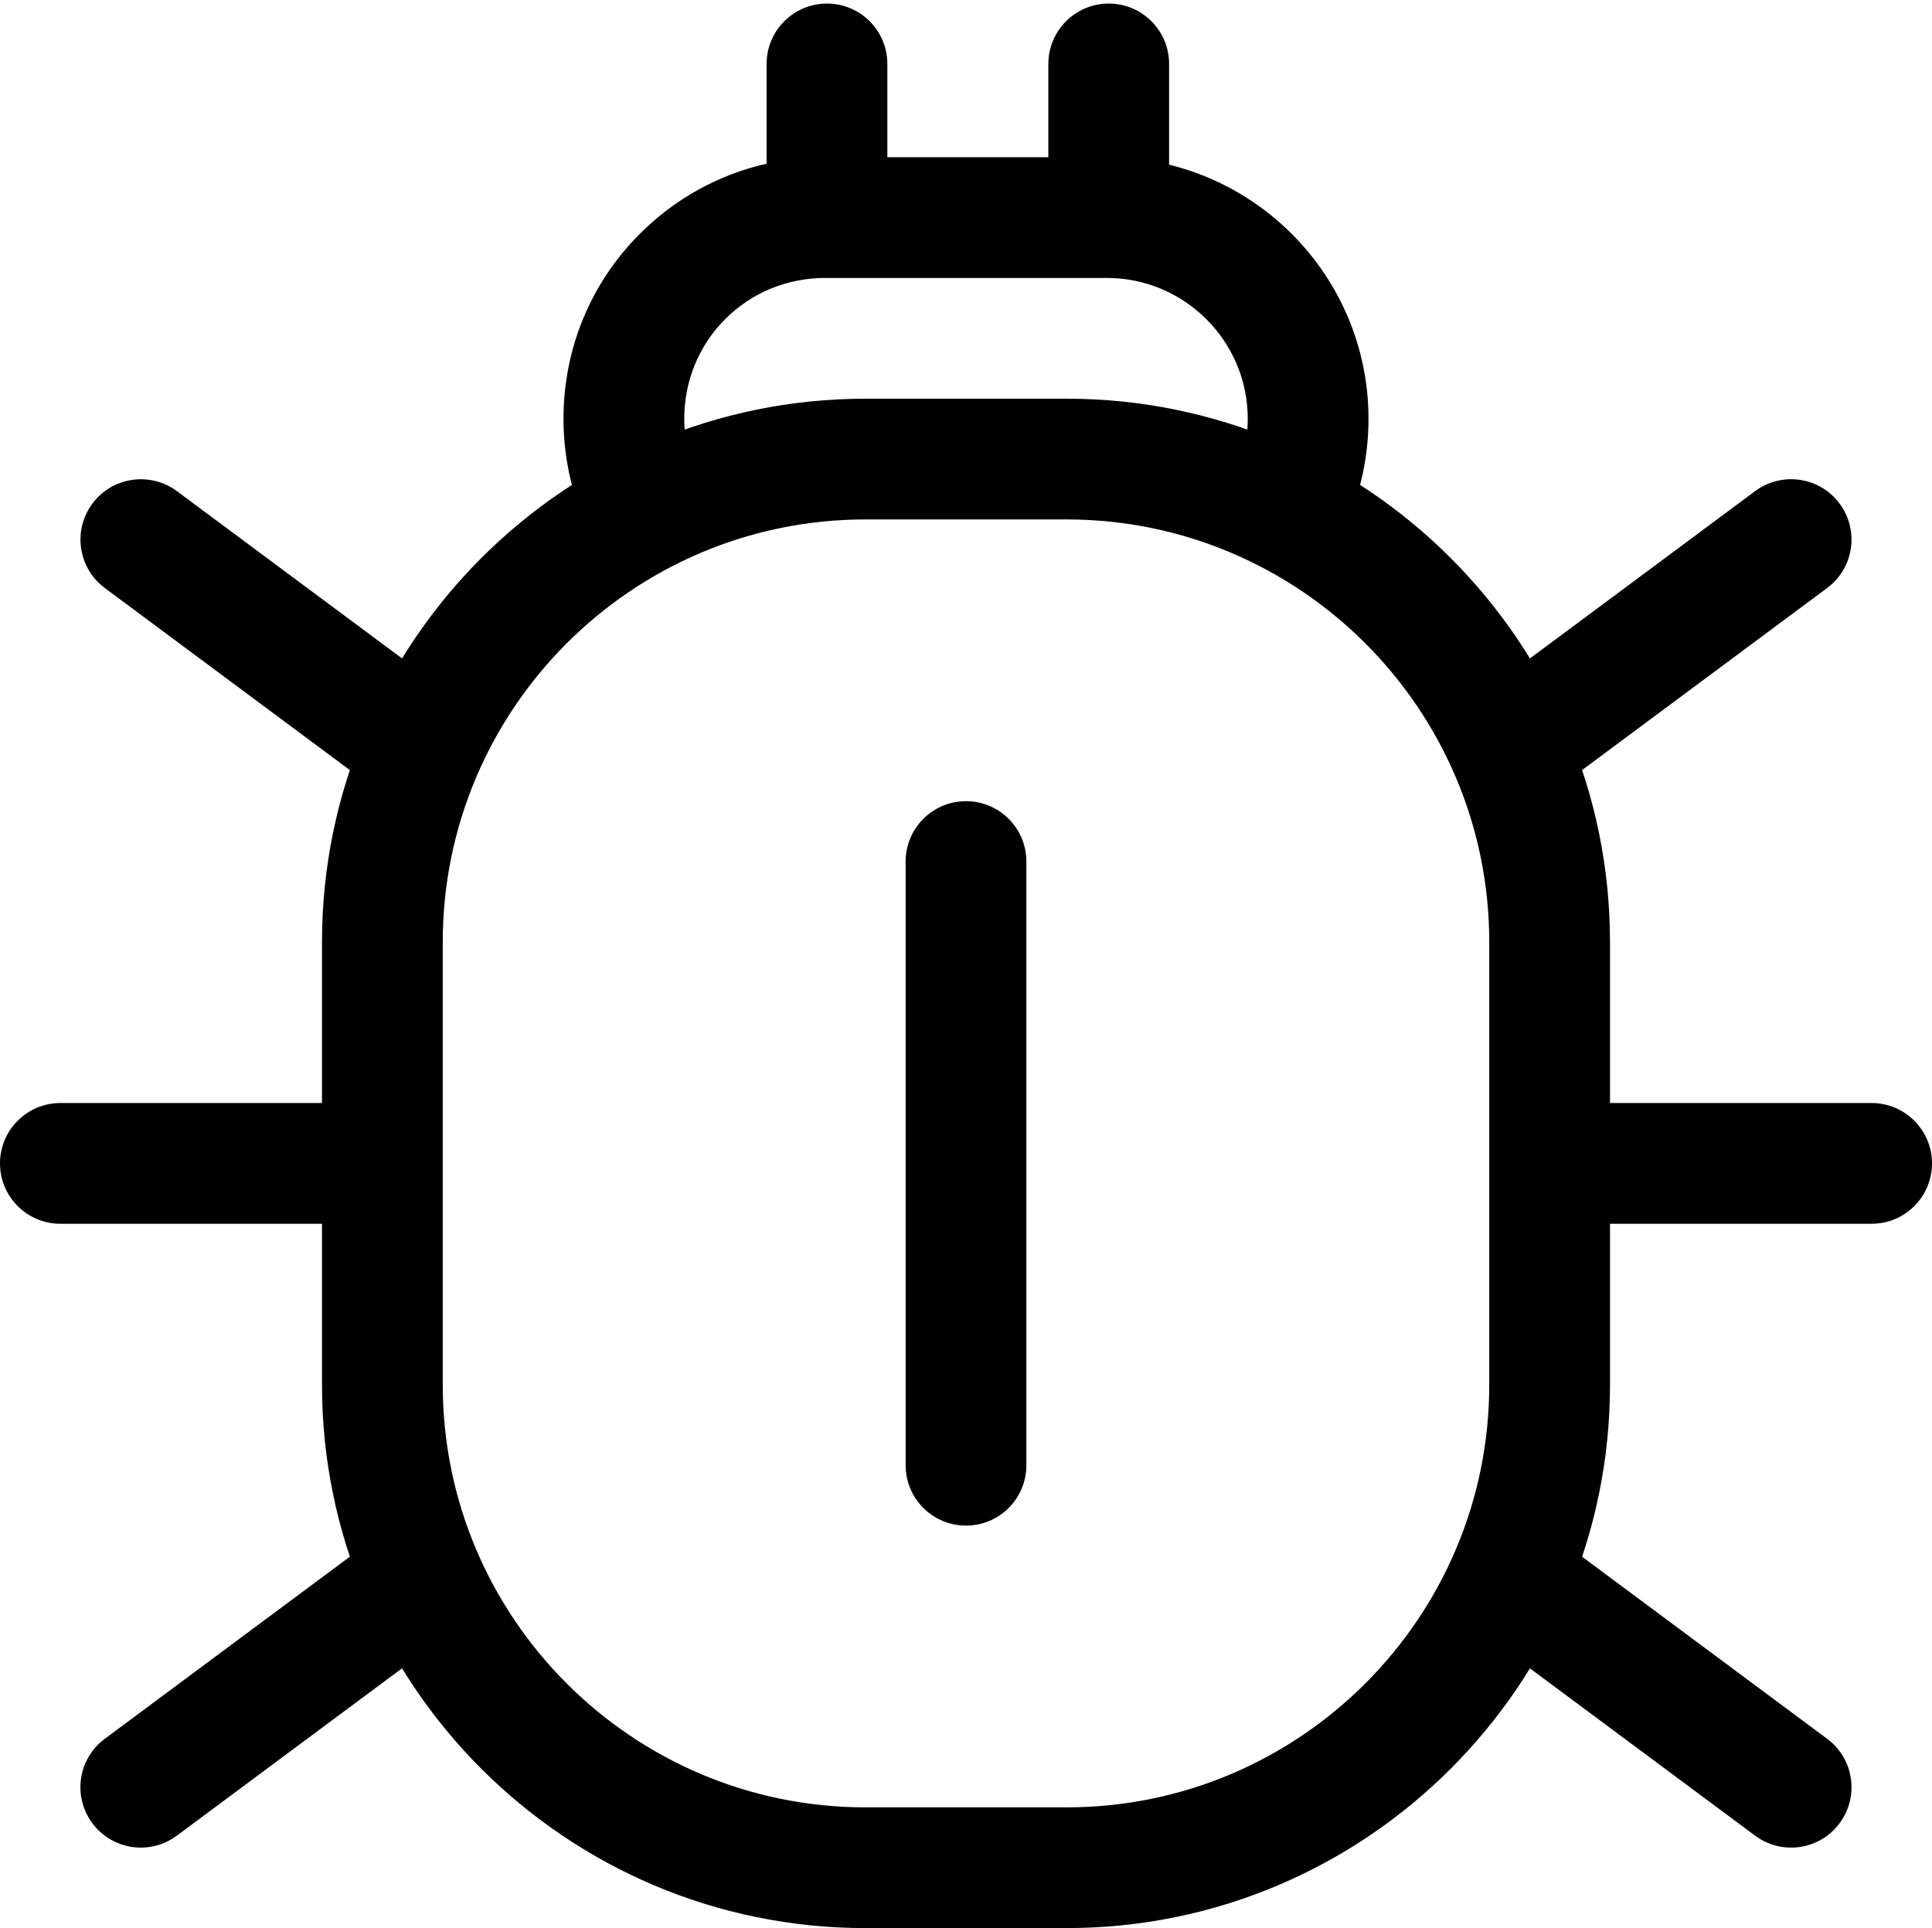<svg
  xmlns="http://www.w3.org/2000/svg"
  width="512"
  height="511"
  viewBox="0 0 512 511"
>
  <path
    d="M282.667,511 L229.333,511 C149.931,511 85.333,446.403 85.333,367 L85.333,249.667 C85.333,170.264 149.931,105.667 229.333,105.667 L282.667,105.667 C362.069,105.667 426.667,170.264 426.667,249.667 L426.667,367 C426.667,446.403 362.069,511 282.667,511 Z M229.333,137.667 C167.573,137.667 117.333,187.907 117.333,249.667 L117.333,367 C117.333,428.76 167.573,479 229.333,479 L282.667,479 C344.427,479 394.667,428.76 394.667,367 L394.667,249.667 C394.667,187.907 344.427,137.667 282.667,137.667 L229.333,137.667 Z"
  />
  <path
    d="M340.693,151.533 C338.176,151.533 335.616,150.936 333.227,149.677 C325.419,145.539 322.432,135.875 326.549,128.045 C329.216,123.032 330.667,116.973 330.667,111 C330.667,90.413 313.92,73.667 293.333,73.667 L218.667,73.667 C208.64,73.667 199.232,77.528 192.213,84.547 C185.195,91.565 181.333,100.973 181.333,111 C181.333,116.973 182.784,123.032 185.451,128.045 C189.568,135.853 186.603,145.539 178.773,149.677 C170.965,153.816 161.301,150.808 157.163,143 C152.043,133.336 149.333,122.264 149.333,111 C149.333,92.419 156.523,74.989 169.6,61.933 C182.677,48.877 200.085,41.667 218.667,41.667 L293.333,41.667 C331.563,41.667 362.667,72.771 362.667,111 C362.667,122.264 359.957,133.336 354.837,143 C351.979,148.44 346.432,151.533 340.693,151.533 L340.693,151.533 Z"
  />
  <path
    d="M219.157 68.333C210.325 68.333 203.157 61.165 203.157 52.333L203.157 16.941C203.157 8.109 210.325.941 219.157.941 227.989.941 235.157 8.109 235.157 16.941L235.157 52.333C235.157 61.165 227.989 68.333 219.157 68.333zM293.824 68.333C284.992 68.333 277.824 61.165 277.824 52.333L277.824 16.941C277.824 8.109 284.992.941 293.824.941 302.656.941 309.824 8.109 309.824 16.941L309.824 52.333C309.824 61.165 302.656 68.333 293.824 68.333zM256 404.333C247.168 404.333 240 397.165 240 388.333L240 228.333C240 219.501 247.168 212.333 256 212.333 264.832 212.333 272 219.501 272 228.333L272 388.333C272 397.165 264.832 404.333 256 404.333zM496 324.333L416 324.333C407.168 324.333 400 317.165 400 308.333 400 299.501 407.168 292.333 416 292.333L496 292.333C504.832 292.333 512 299.501 512 308.333 512 317.165 504.832 324.333 496 324.333zM96 324.333L16 324.333C7.168 324.333 0 317.165 0 308.333 0 299.501 7.168 292.333 16 292.333L96 292.333C104.832 292.333 112 299.501 112 308.333 112 317.165 104.832 324.333 96 324.333zM37.333 489.667C32.448 489.667 27.627 487.448 24.469 483.203 19.2 476.099 20.672 466.093 27.776 460.824L96.683 409.624C103.765 404.376 113.792 405.827 119.061 412.931 124.331 420.035 122.859 430.04 115.755 435.309L46.848 486.509C44.011 488.643 40.661 489.667 37.333 489.667zM405.781 210.2C400.896 210.2 396.075 207.981 392.917 203.736 387.648 196.632 389.12 186.627 396.224 181.357L465.131 130.157C472.213 124.909 482.24 126.36 487.509 133.464 492.779 140.568 491.307 150.573 484.203 155.843L415.296 207.043C412.437 209.176 409.088 210.2 405.781 210.2L405.781 210.2zM474.667 489.667C471.339 489.667 467.989 488.643 465.131 486.509L396.224 435.309C389.12 430.04 387.648 420.013 392.917 412.931 398.208 405.827 408.235 404.397 415.296 409.624L484.203 460.824C491.307 466.093 492.779 476.12 487.509 483.203 484.373 487.448 479.552 489.667 474.667 489.667zM106.219 210.2C102.891 210.2 99.541 209.176 96.683 207.043L27.776 155.843C20.693 150.573 19.221 140.547 24.491 133.464 29.76 126.36 39.808 124.931 46.869 130.157L115.776 181.357C122.88 186.627 124.352 196.653 119.083 203.736 115.947 207.96 111.104 210.2 106.219 210.2z"
  />
</svg>
